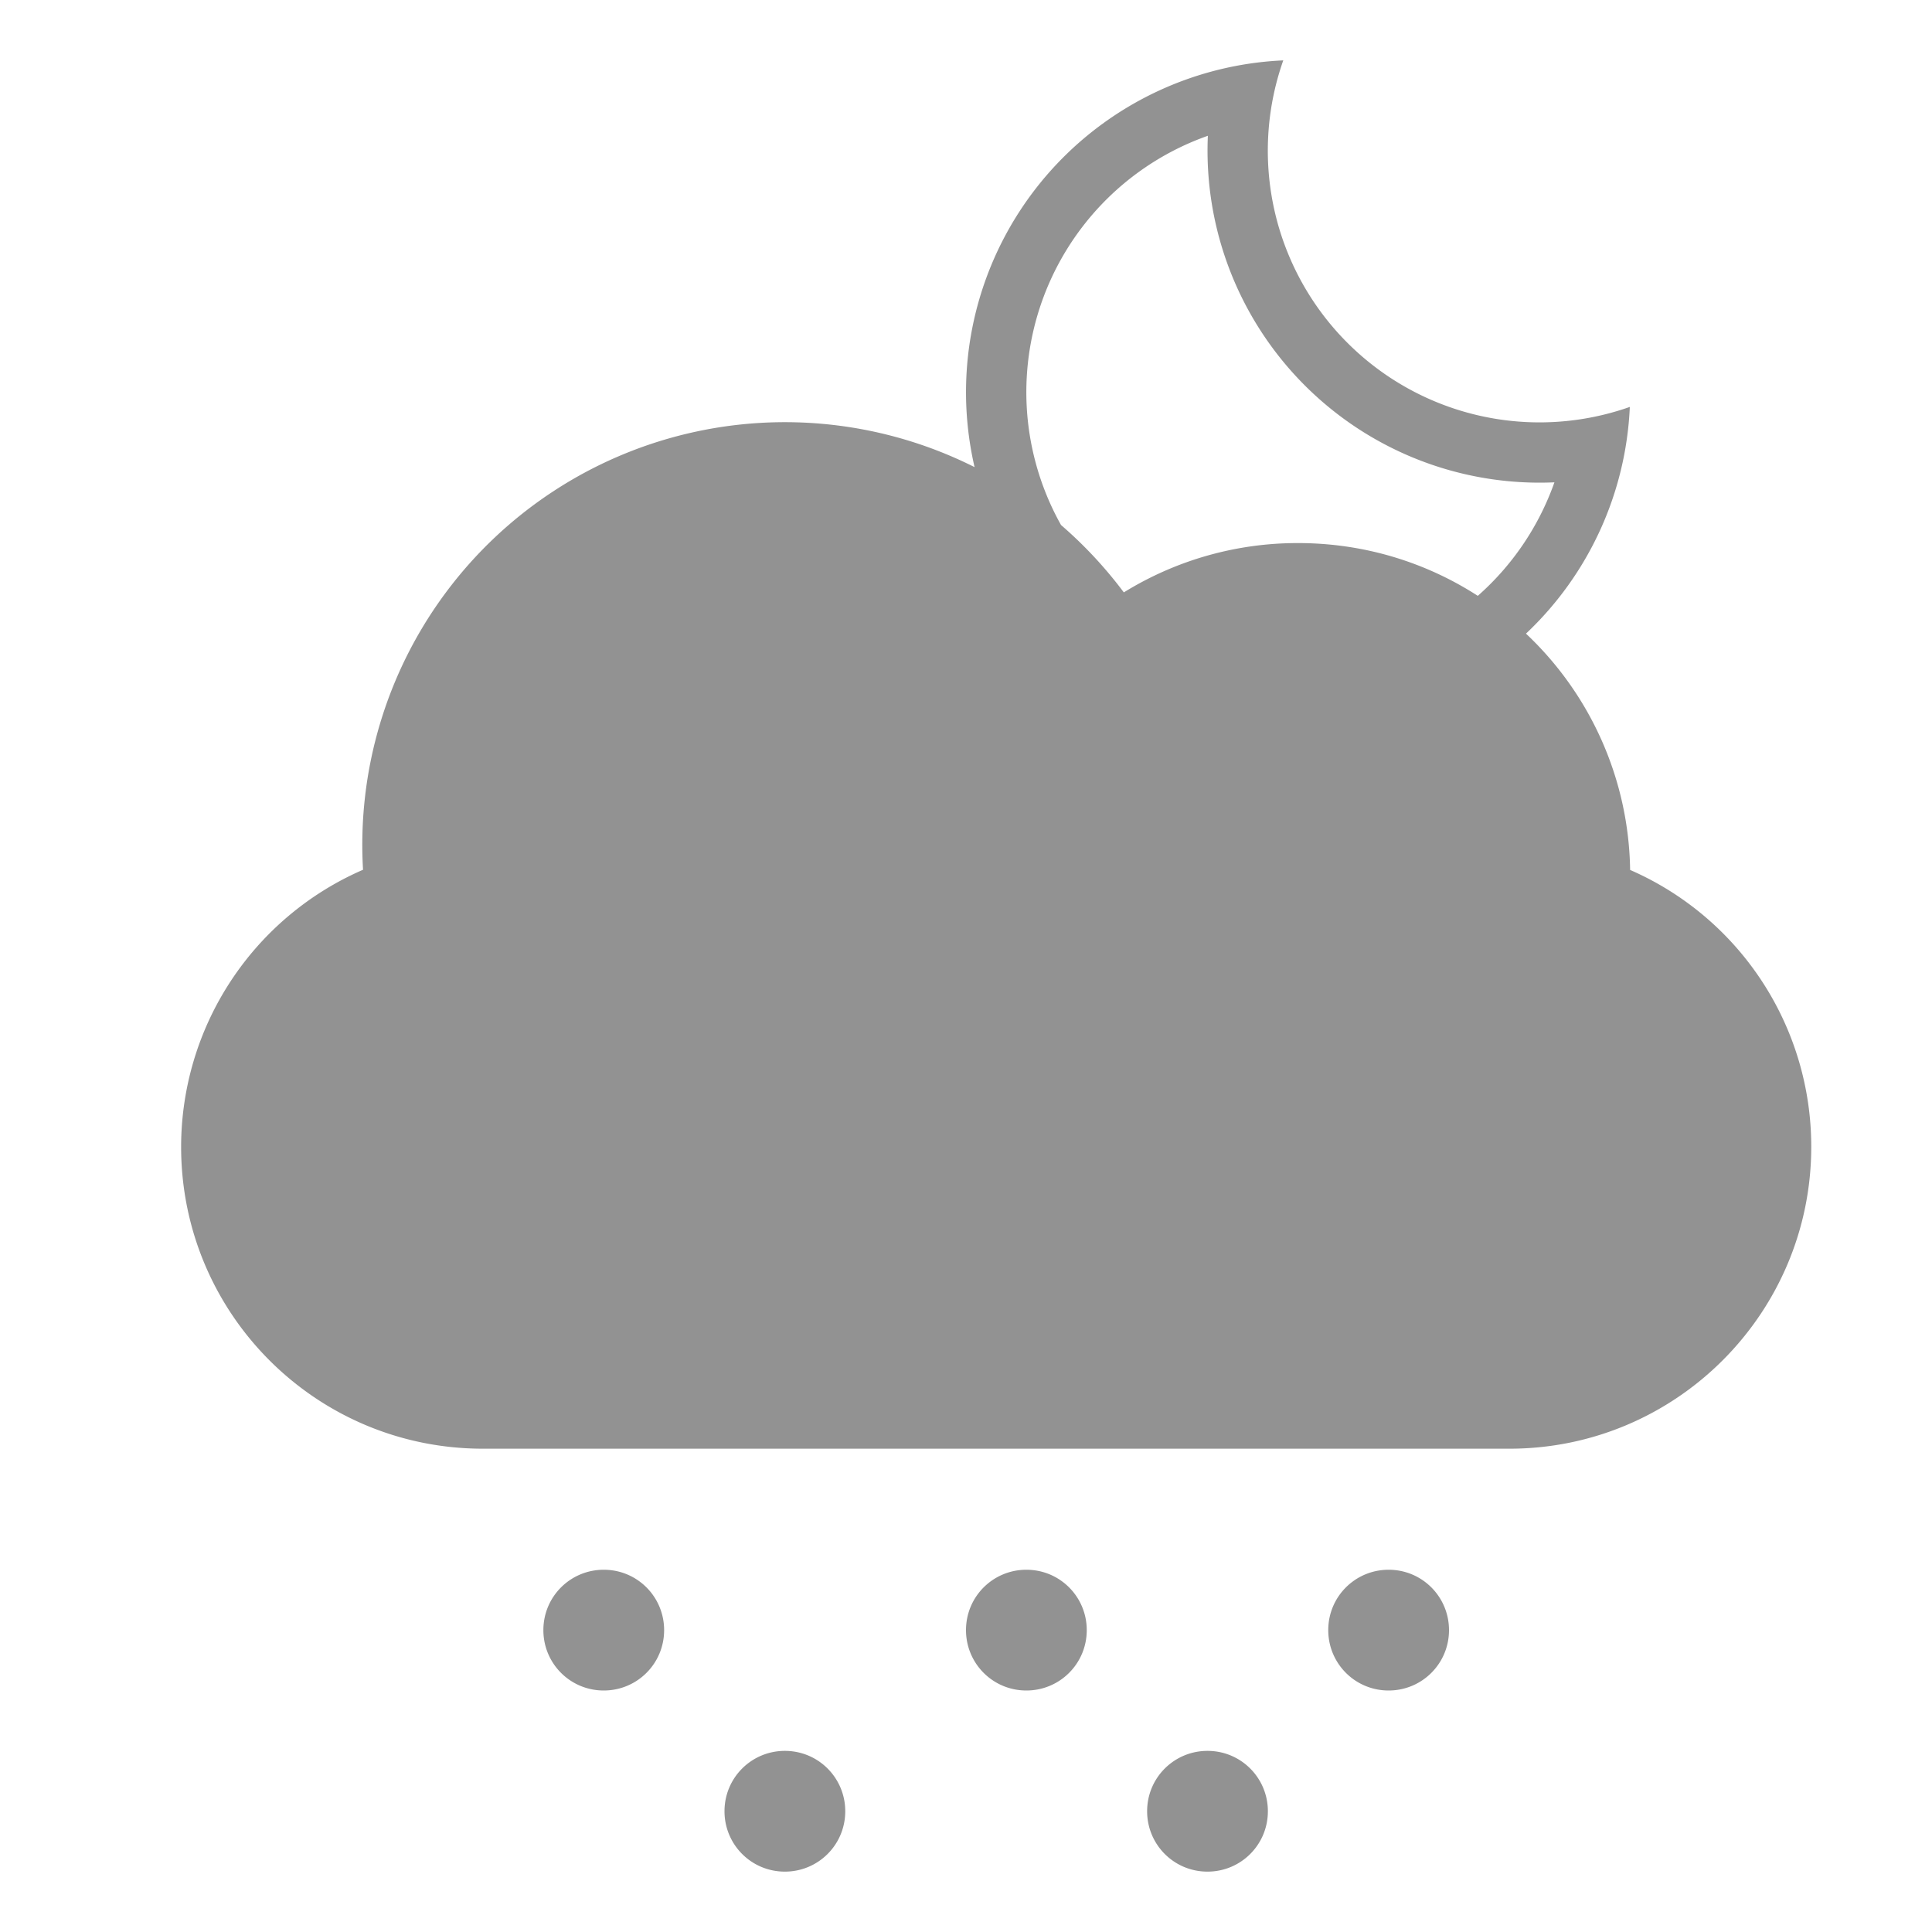 <svg width="32" height="32" viewBox="0 0 32 32" xmlns="http://www.w3.org/2000/svg"><path d="M25.275 10.495a5.495 5.495 0 0 0 1.72-3.755A4.5 4.5 0 0 1 21.255 1a5.502 5.502 0 0 0-5.113 6.737 7 7 0 0 0-10.129 6.669A5.006 5.006 0 0 0 3 18.995c0 2.761 2.232 5 5 5h17c2.762 0 5-2.245 5-5a4.998 4.998 0 0 0-3-4.586 5.484 5.484 0 0 0-1.725-3.914zm-.798-.626a4.506 4.506 0 0 0 1.269-1.88 5.5 5.5 0 0 1-5.74-5.74 4.502 4.502 0 0 0-2.432 6.447 7.05 7.05 0 0 1 1.04 1.116 5.474 5.474 0 0 1 2.886-.817c1.097 0 2.119.32 2.977.874zM10 26c-.552 0-1 .444-1 1 0 .552.444 1 1 1 .552 0 1-.444 1-1 0-.552-.444-1-1-1zm3 3c-.552 0-1 .444-1 1 0 .552.444 1 1 1 .552 0 1-.444 1-1 0-.552-.444-1-1-1zm4-3c-.552 0-1 .444-1 1 0 .552.444 1 1 1 .552 0 1-.444 1-1 0-.552-.444-1-1-1zm3 3c-.552 0-1 .444-1 1 0 .552.444 1 1 1 .552 0 1-.444 1-1 0-.552-.444-1-1-1zm3-3c-.552 0-1 .444-1 1 0 .552.444 1 1 1 .552 0 1-.444 1-1 0-.552-.444-1-1-1z" fill="#929292" fill-rule="evenodd"/></svg>